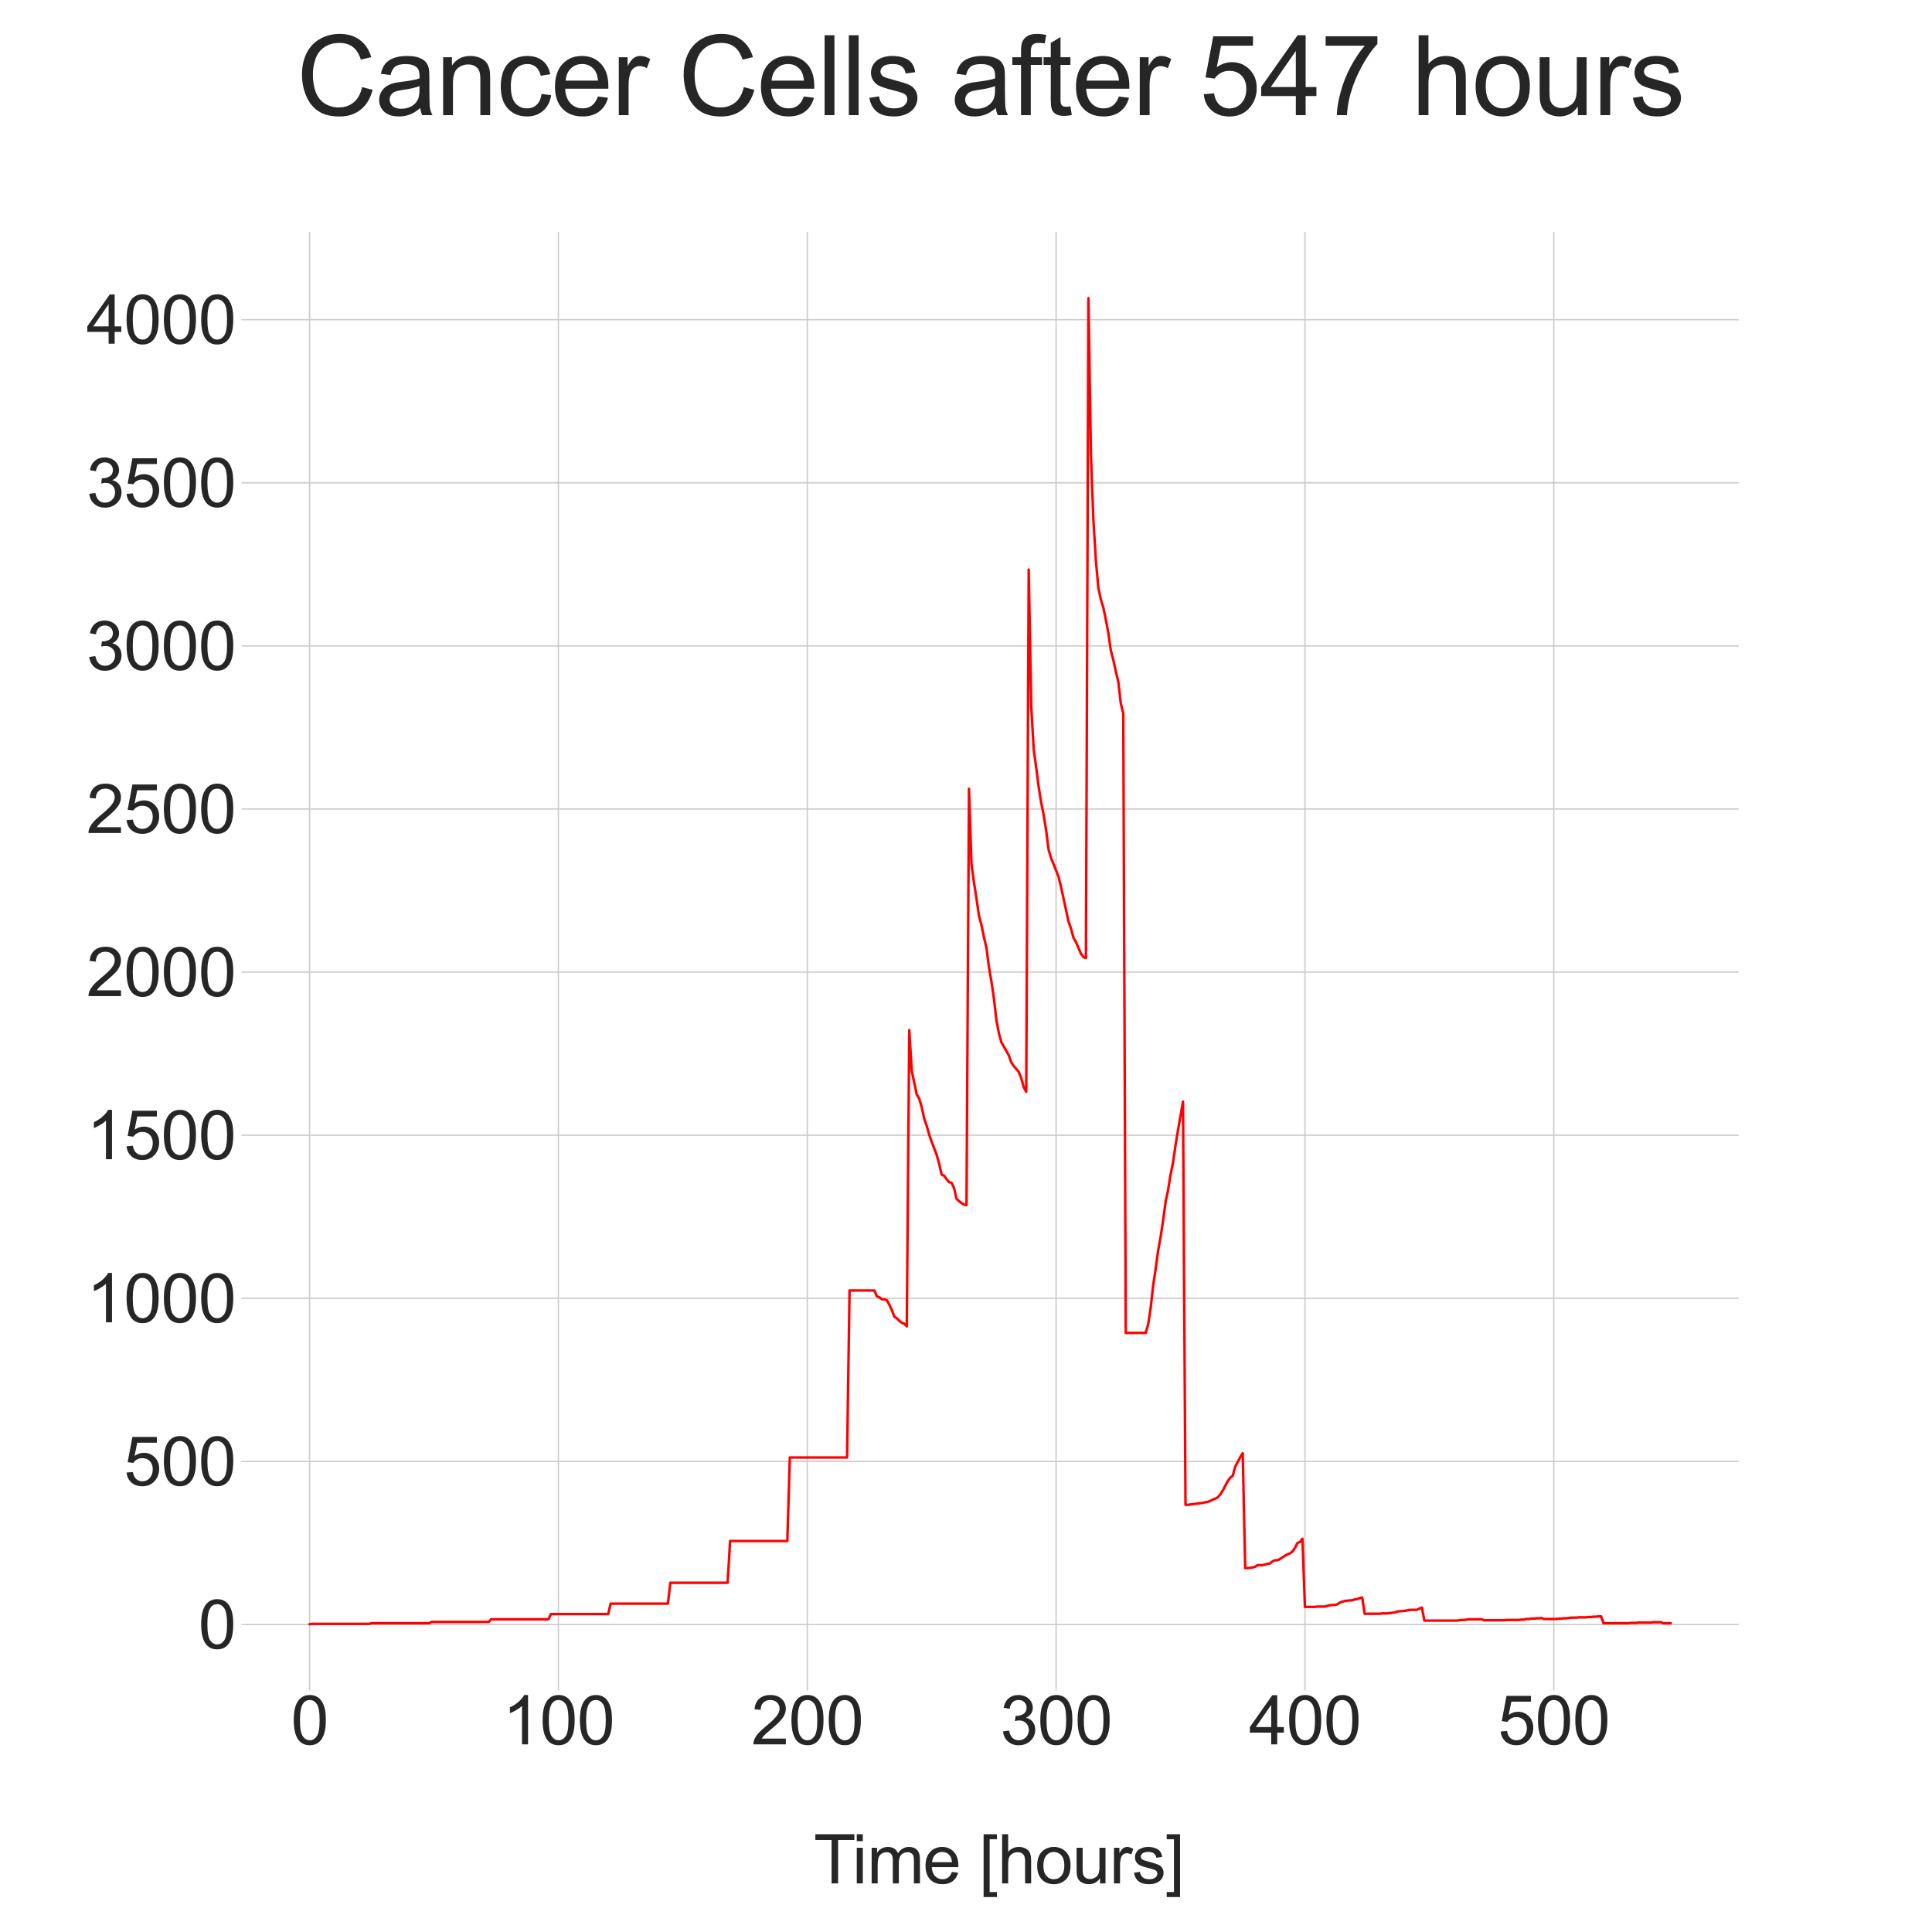 <?xml version="1.0" encoding="utf-8" standalone="no"?>
<!DOCTYPE svg PUBLIC "-//W3C//DTD SVG 1.1//EN"
  "http://www.w3.org/Graphics/SVG/1.1/DTD/svg11.dtd">
<svg xmlns:xlink="http://www.w3.org/1999/xlink" width="1152pt" height="1152pt" viewBox="0 0 1152 1152" xmlns="http://www.w3.org/2000/svg" version="1.1">
 <defs>
  <style type="text/css">*{stroke-linejoin: round; stroke-linecap: butt}</style>
 </defs>
 <g id="figure_1">
  <g id="patch_1">
   <path d="M 0 1152 
L 1152 1152 
L 1152 0 
L 0 0 
z
" style="fill: #ffffff"/>
  </g>
  <g id="axes_1">
   <g id="patch_2">
    <path d="M 144 1008 
L 1036.8 1008 
L 1036.8 138.24 
L 144 138.24 
z
" style="fill: #ffffff"/>
   </g>
   <g id="matplotlib.axis_1">
    <g id="xtick_1">
     <g id="line2d_1">
      <path d="M 184.582 1008 
L 184.582 138.24 
" clip-path="url(#pa3ca4f73af)" style="fill: none; stroke: #cccccc; stroke-width: 0.8; stroke-linecap: round"/>
     </g>
     <g id="line2d_2"/>
     <g id="text_1">
      <!-- 0 -->
      <g style="fill: #262626" transform="translate(173.46 1040.131)scale(0.4 -0.4)">
       <defs>
        <path id="ArialMT-30" d="M 266 2259 
Q 266 3072 433 3567 
Q 600 4063 929 4331 
Q 1259 4600 1759 4600 
Q 2128 4600 2406 4451 
Q 2684 4303 2865 4023 
Q 3047 3744 3150 3342 
Q 3253 2941 3253 2259 
Q 3253 1453 3087 958 
Q 2922 463 2592 192 
Q 2263 -78 1759 -78 
Q 1097 -78 719 397 
Q 266 969 266 2259 
z
M 844 2259 
Q 844 1131 1108 757 
Q 1372 384 1759 384 
Q 2147 384 2411 759 
Q 2675 1134 2675 2259 
Q 2675 3391 2411 3762 
Q 2147 4134 1753 4134 
Q 1366 4134 1134 3806 
Q 844 3388 844 2259 
z
" transform="scale(0.016)"/>
       </defs>
       <use xlink:href="#ArialMT-30"/>
      </g>
     </g>
    </g>
    <g id="xtick_2">
     <g id="line2d_3">
      <path d="M 332.961 1008 
L 332.961 138.24 
" clip-path="url(#pa3ca4f73af)" style="fill: none; stroke: #cccccc; stroke-width: 0.8; stroke-linecap: round"/>
     </g>
     <g id="line2d_4"/>
     <g id="text_2">
      <!-- 100 -->
      <g style="fill: #262626" transform="translate(299.596 1040.131)scale(0.4 -0.4)">
       <defs>
        <path id="ArialMT-31" d="M 2384 0 
L 1822 0 
L 1822 3584 
Q 1619 3391 1289 3197 
Q 959 3003 697 2906 
L 697 3450 
Q 1169 3672 1522 3987 
Q 1875 4303 2022 4600 
L 2384 4600 
L 2384 0 
z
" transform="scale(0.016)"/>
       </defs>
       <use xlink:href="#ArialMT-31"/>
       <use xlink:href="#ArialMT-30" x="55.615"/>
       <use xlink:href="#ArialMT-30" x="111.23"/>
      </g>
     </g>
    </g>
    <g id="xtick_3">
     <g id="line2d_5">
      <path d="M 481.341 1008 
L 481.341 138.24 
" clip-path="url(#pa3ca4f73af)" style="fill: none; stroke: #cccccc; stroke-width: 0.8; stroke-linecap: round"/>
     </g>
     <g id="line2d_6"/>
     <g id="text_3">
      <!-- 200 -->
      <g style="fill: #262626" transform="translate(447.975 1040.131)scale(0.4 -0.4)">
       <defs>
        <path id="ArialMT-32" d="M 3222 541 
L 3222 0 
L 194 0 
Q 188 203 259 391 
Q 375 700 629 1000 
Q 884 1300 1366 1694 
Q 2113 2306 2375 2664 
Q 2638 3022 2638 3341 
Q 2638 3675 2398 3904 
Q 2159 4134 1775 4134 
Q 1369 4134 1125 3890 
Q 881 3647 878 3216 
L 300 3275 
Q 359 3922 746 4261 
Q 1134 4600 1788 4600 
Q 2447 4600 2831 4234 
Q 3216 3869 3216 3328 
Q 3216 3053 3103 2787 
Q 2991 2522 2730 2228 
Q 2469 1934 1863 1422 
Q 1356 997 1212 845 
Q 1069 694 975 541 
L 3222 541 
z
" transform="scale(0.016)"/>
       </defs>
       <use xlink:href="#ArialMT-32"/>
       <use xlink:href="#ArialMT-30" x="55.615"/>
       <use xlink:href="#ArialMT-30" x="111.23"/>
      </g>
     </g>
    </g>
    <g id="xtick_4">
     <g id="line2d_7">
      <path d="M 629.721 1008 
L 629.721 138.24 
" clip-path="url(#pa3ca4f73af)" style="fill: none; stroke: #cccccc; stroke-width: 0.8; stroke-linecap: round"/>
     </g>
     <g id="line2d_8"/>
     <g id="text_4">
      <!-- 300 -->
      <g style="fill: #262626" transform="translate(596.355 1040.131)scale(0.4 -0.4)">
       <defs>
        <path id="ArialMT-33" d="M 269 1209 
L 831 1284 
Q 928 806 1161 595 
Q 1394 384 1728 384 
Q 2125 384 2398 659 
Q 2672 934 2672 1341 
Q 2672 1728 2419 1979 
Q 2166 2231 1775 2231 
Q 1616 2231 1378 2169 
L 1441 2663 
Q 1497 2656 1531 2656 
Q 1891 2656 2178 2843 
Q 2466 3031 2466 3422 
Q 2466 3731 2256 3934 
Q 2047 4138 1716 4138 
Q 1388 4138 1169 3931 
Q 950 3725 888 3313 
L 325 3413 
Q 428 3978 793 4289 
Q 1159 4600 1703 4600 
Q 2078 4600 2393 4439 
Q 2709 4278 2876 4000 
Q 3044 3722 3044 3409 
Q 3044 3113 2884 2869 
Q 2725 2625 2413 2481 
Q 2819 2388 3044 2092 
Q 3269 1797 3269 1353 
Q 3269 753 2831 336 
Q 2394 -81 1725 -81 
Q 1122 -81 723 278 
Q 325 638 269 1209 
z
" transform="scale(0.016)"/>
       </defs>
       <use xlink:href="#ArialMT-33"/>
       <use xlink:href="#ArialMT-30" x="55.615"/>
       <use xlink:href="#ArialMT-30" x="111.23"/>
      </g>
     </g>
    </g>
    <g id="xtick_5">
     <g id="line2d_9">
      <path d="M 778.1 1008 
L 778.1 138.24 
" clip-path="url(#pa3ca4f73af)" style="fill: none; stroke: #cccccc; stroke-width: 0.8; stroke-linecap: round"/>
     </g>
     <g id="line2d_10"/>
     <g id="text_5">
      <!-- 400 -->
      <g style="fill: #262626" transform="translate(744.735 1040.131)scale(0.4 -0.4)">
       <defs>
        <path id="ArialMT-34" d="M 2069 0 
L 2069 1097 
L 81 1097 
L 81 1613 
L 2172 4581 
L 2631 4581 
L 2631 1613 
L 3250 1613 
L 3250 1097 
L 2631 1097 
L 2631 0 
L 2069 0 
z
M 2069 1613 
L 2069 3678 
L 634 1613 
L 2069 1613 
z
" transform="scale(0.016)"/>
       </defs>
       <use xlink:href="#ArialMT-34"/>
       <use xlink:href="#ArialMT-30" x="55.615"/>
       <use xlink:href="#ArialMT-30" x="111.23"/>
      </g>
     </g>
    </g>
    <g id="xtick_6">
     <g id="line2d_11">
      <path d="M 926.48 1008 
L 926.48 138.24 
" clip-path="url(#pa3ca4f73af)" style="fill: none; stroke: #cccccc; stroke-width: 0.8; stroke-linecap: round"/>
     </g>
     <g id="line2d_12"/>
     <g id="text_6">
      <!-- 500 -->
      <g style="fill: #262626" transform="translate(893.114 1040.131)scale(0.4 -0.4)">
       <defs>
        <path id="ArialMT-35" d="M 266 1200 
L 856 1250 
Q 922 819 1161 601 
Q 1400 384 1738 384 
Q 2144 384 2425 690 
Q 2706 997 2706 1503 
Q 2706 1984 2436 2262 
Q 2166 2541 1728 2541 
Q 1456 2541 1237 2417 
Q 1019 2294 894 2097 
L 366 2166 
L 809 4519 
L 3088 4519 
L 3088 3981 
L 1259 3981 
L 1013 2750 
Q 1425 3038 1878 3038 
Q 2478 3038 2890 2622 
Q 3303 2206 3303 1553 
Q 3303 931 2941 478 
Q 2500 -78 1738 -78 
Q 1113 -78 717 272 
Q 322 622 266 1200 
z
" transform="scale(0.016)"/>
       </defs>
       <use xlink:href="#ArialMT-35"/>
       <use xlink:href="#ArialMT-30" x="55.615"/>
       <use xlink:href="#ArialMT-30" x="111.23"/>
      </g>
     </g>
    </g>
    <g id="text_7">
     <!--  -->
     <g style="fill: #262626" transform="translate(590.4 1080.713)scale(0.4 -0.4)"/>
     <!--  Time [hours] -->
     <g style="fill: #262626" transform="translate(474.809 1123.02)scale(0.4 -0.4)">
      <defs>
       <path id="ArialMT-20" transform="scale(0.016)"/>
       <path id="ArialMT-54" d="M 1659 0 
L 1659 4041 
L 150 4041 
L 150 4581 
L 3781 4581 
L 3781 4041 
L 2266 4041 
L 2266 0 
L 1659 0 
z
" transform="scale(0.016)"/>
       <path id="ArialMT-69" d="M 425 3934 
L 425 4581 
L 988 4581 
L 988 3934 
L 425 3934 
z
M 425 0 
L 425 3319 
L 988 3319 
L 988 0 
L 425 0 
z
" transform="scale(0.016)"/>
       <path id="ArialMT-6d" d="M 422 0 
L 422 3319 
L 925 3319 
L 925 2853 
Q 1081 3097 1340 3245 
Q 1600 3394 1931 3394 
Q 2300 3394 2536 3241 
Q 2772 3088 2869 2813 
Q 3263 3394 3894 3394 
Q 4388 3394 4653 3120 
Q 4919 2847 4919 2278 
L 4919 0 
L 4359 0 
L 4359 2091 
Q 4359 2428 4304 2576 
Q 4250 2725 4106 2815 
Q 3963 2906 3769 2906 
Q 3419 2906 3187 2673 
Q 2956 2441 2956 1928 
L 2956 0 
L 2394 0 
L 2394 2156 
Q 2394 2531 2256 2718 
Q 2119 2906 1806 2906 
Q 1569 2906 1367 2781 
Q 1166 2656 1075 2415 
Q 984 2175 984 1722 
L 984 0 
L 422 0 
z
" transform="scale(0.016)"/>
       <path id="ArialMT-65" d="M 2694 1069 
L 3275 997 
Q 3138 488 2766 206 
Q 2394 -75 1816 -75 
Q 1088 -75 661 373 
Q 234 822 234 1631 
Q 234 2469 665 2931 
Q 1097 3394 1784 3394 
Q 2450 3394 2872 2941 
Q 3294 2488 3294 1666 
Q 3294 1616 3291 1516 
L 816 1516 
Q 847 969 1125 678 
Q 1403 388 1819 388 
Q 2128 388 2347 550 
Q 2566 713 2694 1069 
z
M 847 1978 
L 2700 1978 
Q 2663 2397 2488 2606 
Q 2219 2931 1791 2931 
Q 1403 2931 1139 2672 
Q 875 2413 847 1978 
z
" transform="scale(0.016)"/>
       <path id="ArialMT-5b" d="M 434 -1272 
L 434 4581 
L 1675 4581 
L 1675 4116 
L 997 4116 
L 997 -806 
L 1675 -806 
L 1675 -1272 
L 434 -1272 
z
" transform="scale(0.016)"/>
       <path id="ArialMT-68" d="M 422 0 
L 422 4581 
L 984 4581 
L 984 2938 
Q 1378 3394 1978 3394 
Q 2347 3394 2619 3248 
Q 2891 3103 3008 2847 
Q 3125 2591 3125 2103 
L 3125 0 
L 2563 0 
L 2563 2103 
Q 2563 2525 2380 2717 
Q 2197 2909 1863 2909 
Q 1613 2909 1392 2779 
Q 1172 2650 1078 2428 
Q 984 2206 984 1816 
L 984 0 
L 422 0 
z
" transform="scale(0.016)"/>
       <path id="ArialMT-6f" d="M 213 1659 
Q 213 2581 725 3025 
Q 1153 3394 1769 3394 
Q 2453 3394 2887 2945 
Q 3322 2497 3322 1706 
Q 3322 1066 3130 698 
Q 2938 331 2570 128 
Q 2203 -75 1769 -75 
Q 1072 -75 642 372 
Q 213 819 213 1659 
z
M 791 1659 
Q 791 1022 1069 705 
Q 1347 388 1769 388 
Q 2188 388 2466 706 
Q 2744 1025 2744 1678 
Q 2744 2294 2464 2611 
Q 2184 2928 1769 2928 
Q 1347 2928 1069 2612 
Q 791 2297 791 1659 
z
" transform="scale(0.016)"/>
       <path id="ArialMT-75" d="M 2597 0 
L 2597 488 
Q 2209 -75 1544 -75 
Q 1250 -75 995 37 
Q 741 150 617 320 
Q 494 491 444 738 
Q 409 903 409 1263 
L 409 3319 
L 972 3319 
L 972 1478 
Q 972 1038 1006 884 
Q 1059 663 1231 536 
Q 1403 409 1656 409 
Q 1909 409 2131 539 
Q 2353 669 2445 892 
Q 2538 1116 2538 1541 
L 2538 3319 
L 3100 3319 
L 3100 0 
L 2597 0 
z
" transform="scale(0.016)"/>
       <path id="ArialMT-72" d="M 416 0 
L 416 3319 
L 922 3319 
L 922 2816 
Q 1116 3169 1280 3281 
Q 1444 3394 1641 3394 
Q 1925 3394 2219 3213 
L 2025 2691 
Q 1819 2813 1613 2813 
Q 1428 2813 1281 2702 
Q 1134 2591 1072 2394 
Q 978 2094 978 1738 
L 978 0 
L 416 0 
z
" transform="scale(0.016)"/>
       <path id="ArialMT-73" d="M 197 991 
L 753 1078 
Q 800 744 1014 566 
Q 1228 388 1613 388 
Q 2000 388 2187 545 
Q 2375 703 2375 916 
Q 2375 1106 2209 1216 
Q 2094 1291 1634 1406 
Q 1016 1563 777 1677 
Q 538 1791 414 1992 
Q 291 2194 291 2438 
Q 291 2659 392 2848 
Q 494 3038 669 3163 
Q 800 3259 1026 3326 
Q 1253 3394 1513 3394 
Q 1903 3394 2198 3281 
Q 2494 3169 2634 2976 
Q 2775 2784 2828 2463 
L 2278 2388 
Q 2241 2644 2061 2787 
Q 1881 2931 1553 2931 
Q 1166 2931 1000 2803 
Q 834 2675 834 2503 
Q 834 2394 903 2306 
Q 972 2216 1119 2156 
Q 1203 2125 1616 2013 
Q 2213 1853 2448 1751 
Q 2684 1650 2818 1456 
Q 2953 1263 2953 975 
Q 2953 694 2789 445 
Q 2625 197 2315 61 
Q 2006 -75 1616 -75 
Q 969 -75 630 194 
Q 291 463 197 991 
z
" transform="scale(0.016)"/>
       <path id="ArialMT-5d" d="M 1363 -1272 
L 122 -1272 
L 122 -806 
L 800 -806 
L 800 4116 
L 122 4116 
L 122 4581 
L 1363 4581 
L 1363 -1272 
z
" transform="scale(0.016)"/>
      </defs>
      <use xlink:href="#ArialMT-20"/>
      <use xlink:href="#ArialMT-54" x="26.033"/>
      <use xlink:href="#ArialMT-69" x="83.367"/>
      <use xlink:href="#ArialMT-6d" x="105.584"/>
      <use xlink:href="#ArialMT-65" x="188.885"/>
      <use xlink:href="#ArialMT-20" x="244.5"/>
      <use xlink:href="#ArialMT-5b" x="272.283"/>
      <use xlink:href="#ArialMT-68" x="300.066"/>
      <use xlink:href="#ArialMT-6f" x="355.682"/>
      <use xlink:href="#ArialMT-75" x="411.297"/>
      <use xlink:href="#ArialMT-72" x="466.912"/>
      <use xlink:href="#ArialMT-73" x="500.213"/>
      <use xlink:href="#ArialMT-5d" x="550.213"/>
     </g>
    </g>
   </g>
   <g id="matplotlib.axis_2">
    <g id="ytick_1">
     <g id="line2d_13">
      <path d="M 144 968.66 
L 1036.8 968.66 
" clip-path="url(#pa3ca4f73af)" style="fill: none; stroke: #cccccc; stroke-width: 0.8; stroke-linecap: round"/>
     </g>
     <g id="line2d_14"/>
     <g id="text_8">
      <!-- 0 -->
      <g style="fill: #262626" transform="translate(118.256 982.976)scale(0.4 -0.4)">
       <use xlink:href="#ArialMT-30"/>
      </g>
     </g>
    </g>
    <g id="ytick_2">
     <g id="line2d_15">
      <path d="M 144 871.404 
L 1036.8 871.404 
" clip-path="url(#pa3ca4f73af)" style="fill: none; stroke: #cccccc; stroke-width: 0.8; stroke-linecap: round"/>
     </g>
     <g id="line2d_16"/>
     <g id="text_9">
      <!-- 500 -->
      <g style="fill: #262626" transform="translate(73.769 885.72)scale(0.4 -0.4)">
       <use xlink:href="#ArialMT-35"/>
       <use xlink:href="#ArialMT-30" x="55.615"/>
       <use xlink:href="#ArialMT-30" x="111.23"/>
      </g>
     </g>
    </g>
    <g id="ytick_3">
     <g id="line2d_17">
      <path d="M 144 774.148 
L 1036.8 774.148 
" clip-path="url(#pa3ca4f73af)" style="fill: none; stroke: #cccccc; stroke-width: 0.8; stroke-linecap: round"/>
     </g>
     <g id="line2d_18"/>
     <g id="text_10">
      <!-- 1000 -->
      <g style="fill: #262626" transform="translate(51.525 788.464)scale(0.4 -0.4)">
       <use xlink:href="#ArialMT-31"/>
       <use xlink:href="#ArialMT-30" x="55.615"/>
       <use xlink:href="#ArialMT-30" x="111.23"/>
       <use xlink:href="#ArialMT-30" x="166.846"/>
      </g>
     </g>
    </g>
    <g id="ytick_4">
     <g id="line2d_19">
      <path d="M 144 676.892 
L 1036.8 676.892 
" clip-path="url(#pa3ca4f73af)" style="fill: none; stroke: #cccccc; stroke-width: 0.8; stroke-linecap: round"/>
     </g>
     <g id="line2d_20"/>
     <g id="text_11">
      <!-- 1500 -->
      <g style="fill: #262626" transform="translate(51.525 691.208)scale(0.4 -0.4)">
       <use xlink:href="#ArialMT-31"/>
       <use xlink:href="#ArialMT-35" x="55.615"/>
       <use xlink:href="#ArialMT-30" x="111.23"/>
       <use xlink:href="#ArialMT-30" x="166.846"/>
      </g>
     </g>
    </g>
    <g id="ytick_5">
     <g id="line2d_21">
      <path d="M 144 579.636 
L 1036.8 579.636 
" clip-path="url(#pa3ca4f73af)" style="fill: none; stroke: #cccccc; stroke-width: 0.8; stroke-linecap: round"/>
     </g>
     <g id="line2d_22"/>
     <g id="text_12">
      <!-- 2000 -->
      <g style="fill: #262626" transform="translate(51.525 593.952)scale(0.4 -0.4)">
       <use xlink:href="#ArialMT-32"/>
       <use xlink:href="#ArialMT-30" x="55.615"/>
       <use xlink:href="#ArialMT-30" x="111.23"/>
       <use xlink:href="#ArialMT-30" x="166.846"/>
      </g>
     </g>
    </g>
    <g id="ytick_6">
     <g id="line2d_23">
      <path d="M 144 482.38 
L 1036.8 482.38 
" clip-path="url(#pa3ca4f73af)" style="fill: none; stroke: #cccccc; stroke-width: 0.8; stroke-linecap: round"/>
     </g>
     <g id="line2d_24"/>
     <g id="text_13">
      <!-- 2500 -->
      <g style="fill: #262626" transform="translate(51.525 496.696)scale(0.4 -0.4)">
       <use xlink:href="#ArialMT-32"/>
       <use xlink:href="#ArialMT-35" x="55.615"/>
       <use xlink:href="#ArialMT-30" x="111.23"/>
       <use xlink:href="#ArialMT-30" x="166.846"/>
      </g>
     </g>
    </g>
    <g id="ytick_7">
     <g id="line2d_25">
      <path d="M 144 385.124 
L 1036.8 385.124 
" clip-path="url(#pa3ca4f73af)" style="fill: none; stroke: #cccccc; stroke-width: 0.8; stroke-linecap: round"/>
     </g>
     <g id="line2d_26"/>
     <g id="text_14">
      <!-- 3000 -->
      <g style="fill: #262626" transform="translate(51.525 399.44)scale(0.4 -0.4)">
       <use xlink:href="#ArialMT-33"/>
       <use xlink:href="#ArialMT-30" x="55.615"/>
       <use xlink:href="#ArialMT-30" x="111.23"/>
       <use xlink:href="#ArialMT-30" x="166.846"/>
      </g>
     </g>
    </g>
    <g id="ytick_8">
     <g id="line2d_27">
      <path d="M 144 287.868 
L 1036.8 287.868 
" clip-path="url(#pa3ca4f73af)" style="fill: none; stroke: #cccccc; stroke-width: 0.8; stroke-linecap: round"/>
     </g>
     <g id="line2d_28"/>
     <g id="text_15">
      <!-- 3500 -->
      <g style="fill: #262626" transform="translate(51.525 302.184)scale(0.4 -0.4)">
       <use xlink:href="#ArialMT-33"/>
       <use xlink:href="#ArialMT-35" x="55.615"/>
       <use xlink:href="#ArialMT-30" x="111.23"/>
       <use xlink:href="#ArialMT-30" x="166.846"/>
      </g>
     </g>
    </g>
    <g id="ytick_9">
     <g id="line2d_29">
      <path d="M 144 190.612 
L 1036.8 190.612 
" clip-path="url(#pa3ca4f73af)" style="fill: none; stroke: #cccccc; stroke-width: 0.8; stroke-linecap: round"/>
     </g>
     <g id="line2d_30"/>
     <g id="text_16">
      <!-- 4000 -->
      <g style="fill: #262626" transform="translate(51.525 204.928)scale(0.4 -0.4)">
       <use xlink:href="#ArialMT-34"/>
       <use xlink:href="#ArialMT-30" x="55.615"/>
       <use xlink:href="#ArialMT-30" x="111.23"/>
       <use xlink:href="#ArialMT-30" x="166.846"/>
      </g>
     </g>
    </g>
    <g id="text_17">
     <!-- # Cancer Cells  -->
     <g style="fill: #262626" transform="translate(-2.732 709.832)rotate(-90)scale(0.4 -0.4)">
      <defs>
       <path id="ArialMT-23" d="M 322 -78 
L 594 1253 
L 66 1253 
L 66 1719 
L 688 1719 
L 919 2853 
L 66 2853 
L 66 3319 
L 1013 3319 
L 1284 4659 
L 1753 4659 
L 1481 3319 
L 2466 3319 
L 2738 4659 
L 3209 4659 
L 2938 3319 
L 3478 3319 
L 3478 2853 
L 2844 2853 
L 2609 1719 
L 3478 1719 
L 3478 1253 
L 2516 1253 
L 2244 -78 
L 1775 -78 
L 2044 1253 
L 1063 1253 
L 791 -78 
L 322 -78 
z
M 1156 1719 
L 2138 1719 
L 2372 2853 
L 1388 2853 
L 1156 1719 
z
" transform="scale(0.016)"/>
       <path id="ArialMT-43" d="M 3763 1606 
L 4369 1453 
Q 4178 706 3683 314 
Q 3188 -78 2472 -78 
Q 1731 -78 1267 223 
Q 803 525 561 1097 
Q 319 1669 319 2325 
Q 319 3041 592 3573 
Q 866 4106 1370 4382 
Q 1875 4659 2481 4659 
Q 3169 4659 3637 4309 
Q 4106 3959 4291 3325 
L 3694 3184 
Q 3534 3684 3231 3912 
Q 2928 4141 2469 4141 
Q 1941 4141 1586 3887 
Q 1231 3634 1087 3207 
Q 944 2781 944 2328 
Q 944 1744 1114 1308 
Q 1284 872 1643 656 
Q 2003 441 2422 441 
Q 2931 441 3284 734 
Q 3638 1028 3763 1606 
z
" transform="scale(0.016)"/>
       <path id="ArialMT-61" d="M 2588 409 
Q 2275 144 1986 34 
Q 1697 -75 1366 -75 
Q 819 -75 525 192 
Q 231 459 231 875 
Q 231 1119 342 1320 
Q 453 1522 633 1644 
Q 813 1766 1038 1828 
Q 1203 1872 1538 1913 
Q 2219 1994 2541 2106 
Q 2544 2222 2544 2253 
Q 2544 2597 2384 2738 
Q 2169 2928 1744 2928 
Q 1347 2928 1158 2789 
Q 969 2650 878 2297 
L 328 2372 
Q 403 2725 575 2942 
Q 747 3159 1072 3276 
Q 1397 3394 1825 3394 
Q 2250 3394 2515 3294 
Q 2781 3194 2906 3042 
Q 3031 2891 3081 2659 
Q 3109 2516 3109 2141 
L 3109 1391 
Q 3109 606 3145 398 
Q 3181 191 3288 0 
L 2700 0 
Q 2613 175 2588 409 
z
M 2541 1666 
Q 2234 1541 1622 1453 
Q 1275 1403 1131 1340 
Q 988 1278 909 1158 
Q 831 1038 831 891 
Q 831 666 1001 516 
Q 1172 366 1500 366 
Q 1825 366 2078 508 
Q 2331 650 2450 897 
Q 2541 1088 2541 1459 
L 2541 1666 
z
" transform="scale(0.016)"/>
       <path id="ArialMT-6e" d="M 422 0 
L 422 3319 
L 928 3319 
L 928 2847 
Q 1294 3394 1984 3394 
Q 2284 3394 2536 3286 
Q 2788 3178 2913 3003 
Q 3038 2828 3088 2588 
Q 3119 2431 3119 2041 
L 3119 0 
L 2556 0 
L 2556 2019 
Q 2556 2363 2490 2533 
Q 2425 2703 2258 2804 
Q 2091 2906 1866 2906 
Q 1506 2906 1245 2678 
Q 984 2450 984 1813 
L 984 0 
L 422 0 
z
" transform="scale(0.016)"/>
       <path id="ArialMT-63" d="M 2588 1216 
L 3141 1144 
Q 3050 572 2676 248 
Q 2303 -75 1759 -75 
Q 1078 -75 664 370 
Q 250 816 250 1647 
Q 250 2184 428 2587 
Q 606 2991 970 3192 
Q 1334 3394 1763 3394 
Q 2303 3394 2647 3120 
Q 2991 2847 3088 2344 
L 2541 2259 
Q 2463 2594 2264 2762 
Q 2066 2931 1784 2931 
Q 1359 2931 1093 2626 
Q 828 2322 828 1663 
Q 828 994 1084 691 
Q 1341 388 1753 388 
Q 2084 388 2306 591 
Q 2528 794 2588 1216 
z
" transform="scale(0.016)"/>
       <path id="ArialMT-6c" d="M 409 0 
L 409 4581 
L 972 4581 
L 972 0 
L 409 0 
z
" transform="scale(0.016)"/>
      </defs>
      <use xlink:href="#ArialMT-23"/>
      <use xlink:href="#ArialMT-20" x="55.615"/>
      <use xlink:href="#ArialMT-43" x="83.398"/>
      <use xlink:href="#ArialMT-61" x="155.615"/>
      <use xlink:href="#ArialMT-6e" x="211.23"/>
      <use xlink:href="#ArialMT-63" x="266.846"/>
      <use xlink:href="#ArialMT-65" x="316.846"/>
      <use xlink:href="#ArialMT-72" x="372.461"/>
      <use xlink:href="#ArialMT-20" x="405.762"/>
      <use xlink:href="#ArialMT-43" x="433.545"/>
      <use xlink:href="#ArialMT-65" x="505.762"/>
      <use xlink:href="#ArialMT-6c" x="561.377"/>
      <use xlink:href="#ArialMT-6c" x="583.594"/>
      <use xlink:href="#ArialMT-73" x="605.811"/>
      <use xlink:href="#ArialMT-20" x="655.811"/>
     </g>
     <!--  -->
     <g style="fill: #262626" transform="translate(39.575 573.12)rotate(-90)scale(0.4 -0.4)"/>
    </g>
   </g>
   <g id="line2d_31">
    <path d="M 184.582 968.465 
L 186.066 968.271 
L 220.193 968.271 
L 221.677 967.882 
L 255.804 967.882 
L 257.288 967.104 
L 291.415 967.104 
L 292.899 965.548 
L 327.026 965.548 
L 328.51 962.436 
L 362.637 962.436 
L 364.121 956.211 
L 398.248 956.211 
L 399.732 943.762 
L 433.86 943.762 
L 435.343 918.865 
L 469.471 918.865 
L 470.954 869.07 
L 505.082 869.07 
L 506.566 769.48 
L 521.403 769.48 
L 522.887 772.981 
L 524.371 773.565 
L 525.855 774.732 
L 527.339 774.732 
L 528.822 775.315 
L 530.306 778.038 
L 531.79 781.15 
L 533.274 785.041 
L 534.758 786.013 
L 536.241 787.569 
L 537.725 788.736 
L 539.209 789.32 
L 540.693 790.876 
L 542.177 614.259 
L 543.66 638.573 
L 546.628 652.578 
L 548.112 655.107 
L 549.596 660.164 
L 551.079 666.972 
L 552.563 671.251 
L 554.047 676.503 
L 555.531 680.782 
L 558.498 688.563 
L 559.982 693.815 
L 561.466 700.428 
L 562.95 701.012 
L 564.434 703.151 
L 565.917 704.902 
L 567.401 705.291 
L 568.885 708.403 
L 570.369 714.822 
L 571.853 716.184 
L 573.336 717.351 
L 574.82 718.323 
L 576.304 718.518 
L 577.788 470.32 
L 579.272 515.253 
L 580.755 526.145 
L 582.239 535.676 
L 583.723 545.986 
L 585.207 551.432 
L 586.691 558.823 
L 588.174 564.853 
L 589.658 576.524 
L 591.142 585.082 
L 592.626 595.197 
L 594.109 608.035 
L 595.593 616.01 
L 597.077 621.456 
L 601.528 629.237 
L 603.012 633.516 
L 604.496 635.656 
L 607.464 639.157 
L 608.947 642.853 
L 610.431 648.299 
L 611.915 651.022 
L 613.399 339.608 
L 614.883 420.72 
L 616.366 446.785 
L 617.85 457.483 
L 619.334 469.153 
L 620.818 478.49 
L 622.302 485.881 
L 623.785 495.023 
L 625.269 506.694 
L 626.753 511.751 
L 628.237 515.253 
L 631.204 522.839 
L 632.688 528.869 
L 637.14 549.487 
L 638.623 553.766 
L 640.107 559.212 
L 641.591 561.741 
L 644.559 568.743 
L 646.042 570.689 
L 647.526 571.272 
L 649.01 177.775 
L 650.494 271.14 
L 651.978 310.432 
L 653.461 334.357 
L 654.945 350.696 
L 656.429 357.504 
L 657.913 362.366 
L 659.397 369.563 
L 660.88 377.538 
L 662.364 387.847 
L 663.848 393.488 
L 665.332 400.296 
L 666.815 406.521 
L 668.299 419.358 
L 669.783 425.388 
L 671.267 794.766 
L 683.137 794.766 
L 684.621 789.709 
L 686.105 779.983 
L 687.589 766.562 
L 689.072 756.836 
L 690.556 745.749 
L 692.04 737.58 
L 693.524 727.854 
L 695.008 716.767 
L 696.491 709.57 
L 697.975 700.428 
L 699.459 693.231 
L 700.943 682.922 
L 702.427 673.78 
L 705.394 656.857 
L 706.878 897.274 
L 708.362 897.274 
L 717.265 896.107 
L 718.748 895.718 
L 720.232 895.523 
L 721.716 894.94 
L 723.2 894.162 
L 724.684 893.578 
L 726.167 892.8 
L 727.651 891.05 
L 729.135 888.716 
L 732.103 883.075 
L 733.586 881.13 
L 735.07 879.963 
L 736.554 874.516 
L 739.521 868.875 
L 741.005 866.541 
L 742.489 935.009 
L 743.973 935.009 
L 746.94 934.62 
L 748.424 934.231 
L 749.908 933.259 
L 752.876 933.259 
L 755.843 932.481 
L 757.327 932.286 
L 758.811 930.925 
L 760.295 930.341 
L 761.778 930.341 
L 763.262 929.563 
L 766.23 927.618 
L 767.714 926.84 
L 769.197 926.256 
L 770.681 925.089 
L 772.165 922.95 
L 773.649 920.032 
L 775.133 919.448 
L 776.616 917.503 
L 778.1 958.156 
L 784.035 958.156 
L 785.519 957.962 
L 789.971 957.962 
L 792.938 957.184 
L 794.422 956.989 
L 795.906 956.989 
L 797.39 956.6 
L 798.873 955.628 
L 800.357 955.044 
L 801.841 954.655 
L 804.809 954.266 
L 806.292 954.266 
L 807.776 953.683 
L 809.26 953.488 
L 810.744 952.905 
L 812.227 952.515 
L 813.711 962.241 
L 822.614 962.241 
L 824.098 962.047 
L 827.065 962.047 
L 831.517 961.463 
L 834.484 960.685 
L 835.968 960.685 
L 838.936 960.296 
L 840.42 959.907 
L 844.871 959.907 
L 846.355 959.129 
L 847.839 958.545 
L 849.322 966.326 
L 868.612 966.326 
L 871.579 965.937 
L 873.063 965.937 
L 876.031 965.548 
L 883.45 965.548 
L 884.933 966.131 
L 896.804 966.131 
L 898.288 965.937 
L 905.707 965.937 
L 907.19 965.742 
L 908.674 965.742 
L 910.158 965.353 
L 911.642 965.353 
L 913.126 965.159 
L 914.609 965.159 
L 916.093 964.964 
L 917.577 964.964 
L 919.061 964.77 
L 920.545 965.353 
L 927.964 965.353 
L 929.447 965.159 
L 930.931 965.159 
L 932.415 964.964 
L 933.899 964.964 
L 936.866 964.575 
L 939.834 964.575 
L 941.318 964.381 
L 945.769 964.381 
L 947.253 964.186 
L 948.737 964.186 
L 950.221 963.992 
L 951.704 963.992 
L 953.188 963.797 
L 954.672 963.797 
L 956.156 967.882 
L 970.994 967.882 
L 972.477 967.687 
L 975.445 967.687 
L 976.929 967.493 
L 984.348 967.493 
L 985.832 967.298 
L 990.283 967.298 
L 991.767 967.882 
L 996.218 967.882 
L 996.218 967.882 
" clip-path="url(#pa3ca4f73af)" style="fill: none; stroke: #ff0000; stroke-width: 1.5; stroke-linecap: round"/>
   </g>
   <g id="text_18">
    <!-- Cancer Cells after 547 hours -->
    <g style="fill: #262626" transform="translate(176.751 68.659)scale(0.65 -0.65)">
     <defs>
      <path id="ArialMT-66" d="M 556 0 
L 556 2881 
L 59 2881 
L 59 3319 
L 556 3319 
L 556 3672 
Q 556 4006 616 4169 
Q 697 4388 901 4523 
Q 1106 4659 1475 4659 
Q 1713 4659 2000 4603 
L 1916 4113 
Q 1741 4144 1584 4144 
Q 1328 4144 1222 4034 
Q 1116 3925 1116 3625 
L 1116 3319 
L 1763 3319 
L 1763 2881 
L 1116 2881 
L 1116 0 
L 556 0 
z
" transform="scale(0.016)"/>
      <path id="ArialMT-74" d="M 1650 503 
L 1731 6 
Q 1494 -44 1306 -44 
Q 1000 -44 831 53 
Q 663 150 594 308 
Q 525 466 525 972 
L 525 2881 
L 113 2881 
L 113 3319 
L 525 3319 
L 525 4141 
L 1084 4478 
L 1084 3319 
L 1650 3319 
L 1650 2881 
L 1084 2881 
L 1084 941 
Q 1084 700 1114 631 
Q 1144 563 1211 522 
Q 1278 481 1403 481 
Q 1497 481 1650 503 
z
" transform="scale(0.016)"/>
      <path id="ArialMT-37" d="M 303 3981 
L 303 4522 
L 3269 4522 
L 3269 4084 
Q 2831 3619 2401 2847 
Q 1972 2075 1738 1259 
Q 1569 684 1522 0 
L 944 0 
Q 953 541 1156 1306 
Q 1359 2072 1739 2783 
Q 2119 3494 2547 3981 
L 303 3981 
z
" transform="scale(0.016)"/>
     </defs>
     <use xlink:href="#ArialMT-43"/>
     <use xlink:href="#ArialMT-61" x="72.217"/>
     <use xlink:href="#ArialMT-6e" x="127.832"/>
     <use xlink:href="#ArialMT-63" x="183.447"/>
     <use xlink:href="#ArialMT-65" x="233.447"/>
     <use xlink:href="#ArialMT-72" x="289.062"/>
     <use xlink:href="#ArialMT-20" x="322.363"/>
     <use xlink:href="#ArialMT-43" x="350.146"/>
     <use xlink:href="#ArialMT-65" x="422.363"/>
     <use xlink:href="#ArialMT-6c" x="477.979"/>
     <use xlink:href="#ArialMT-6c" x="500.195"/>
     <use xlink:href="#ArialMT-73" x="522.412"/>
     <use xlink:href="#ArialMT-20" x="572.412"/>
     <use xlink:href="#ArialMT-61" x="600.195"/>
     <use xlink:href="#ArialMT-66" x="655.811"/>
     <use xlink:href="#ArialMT-74" x="683.594"/>
     <use xlink:href="#ArialMT-65" x="711.377"/>
     <use xlink:href="#ArialMT-72" x="766.992"/>
     <use xlink:href="#ArialMT-20" x="800.293"/>
     <use xlink:href="#ArialMT-35" x="828.076"/>
     <use xlink:href="#ArialMT-34" x="883.691"/>
     <use xlink:href="#ArialMT-37" x="939.307"/>
     <use xlink:href="#ArialMT-20" x="994.922"/>
     <use xlink:href="#ArialMT-68" x="1022.705"/>
     <use xlink:href="#ArialMT-6f" x="1078.32"/>
     <use xlink:href="#ArialMT-75" x="1133.936"/>
     <use xlink:href="#ArialMT-72" x="1189.551"/>
     <use xlink:href="#ArialMT-73" x="1222.852"/>
    </g>
   </g>
  </g>
 </g>
 <defs>
  <clipPath id="pa3ca4f73af">
   <rect x="144" y="138.24" width="892.8" height="869.76"/>
  </clipPath>
 </defs>
</svg>
